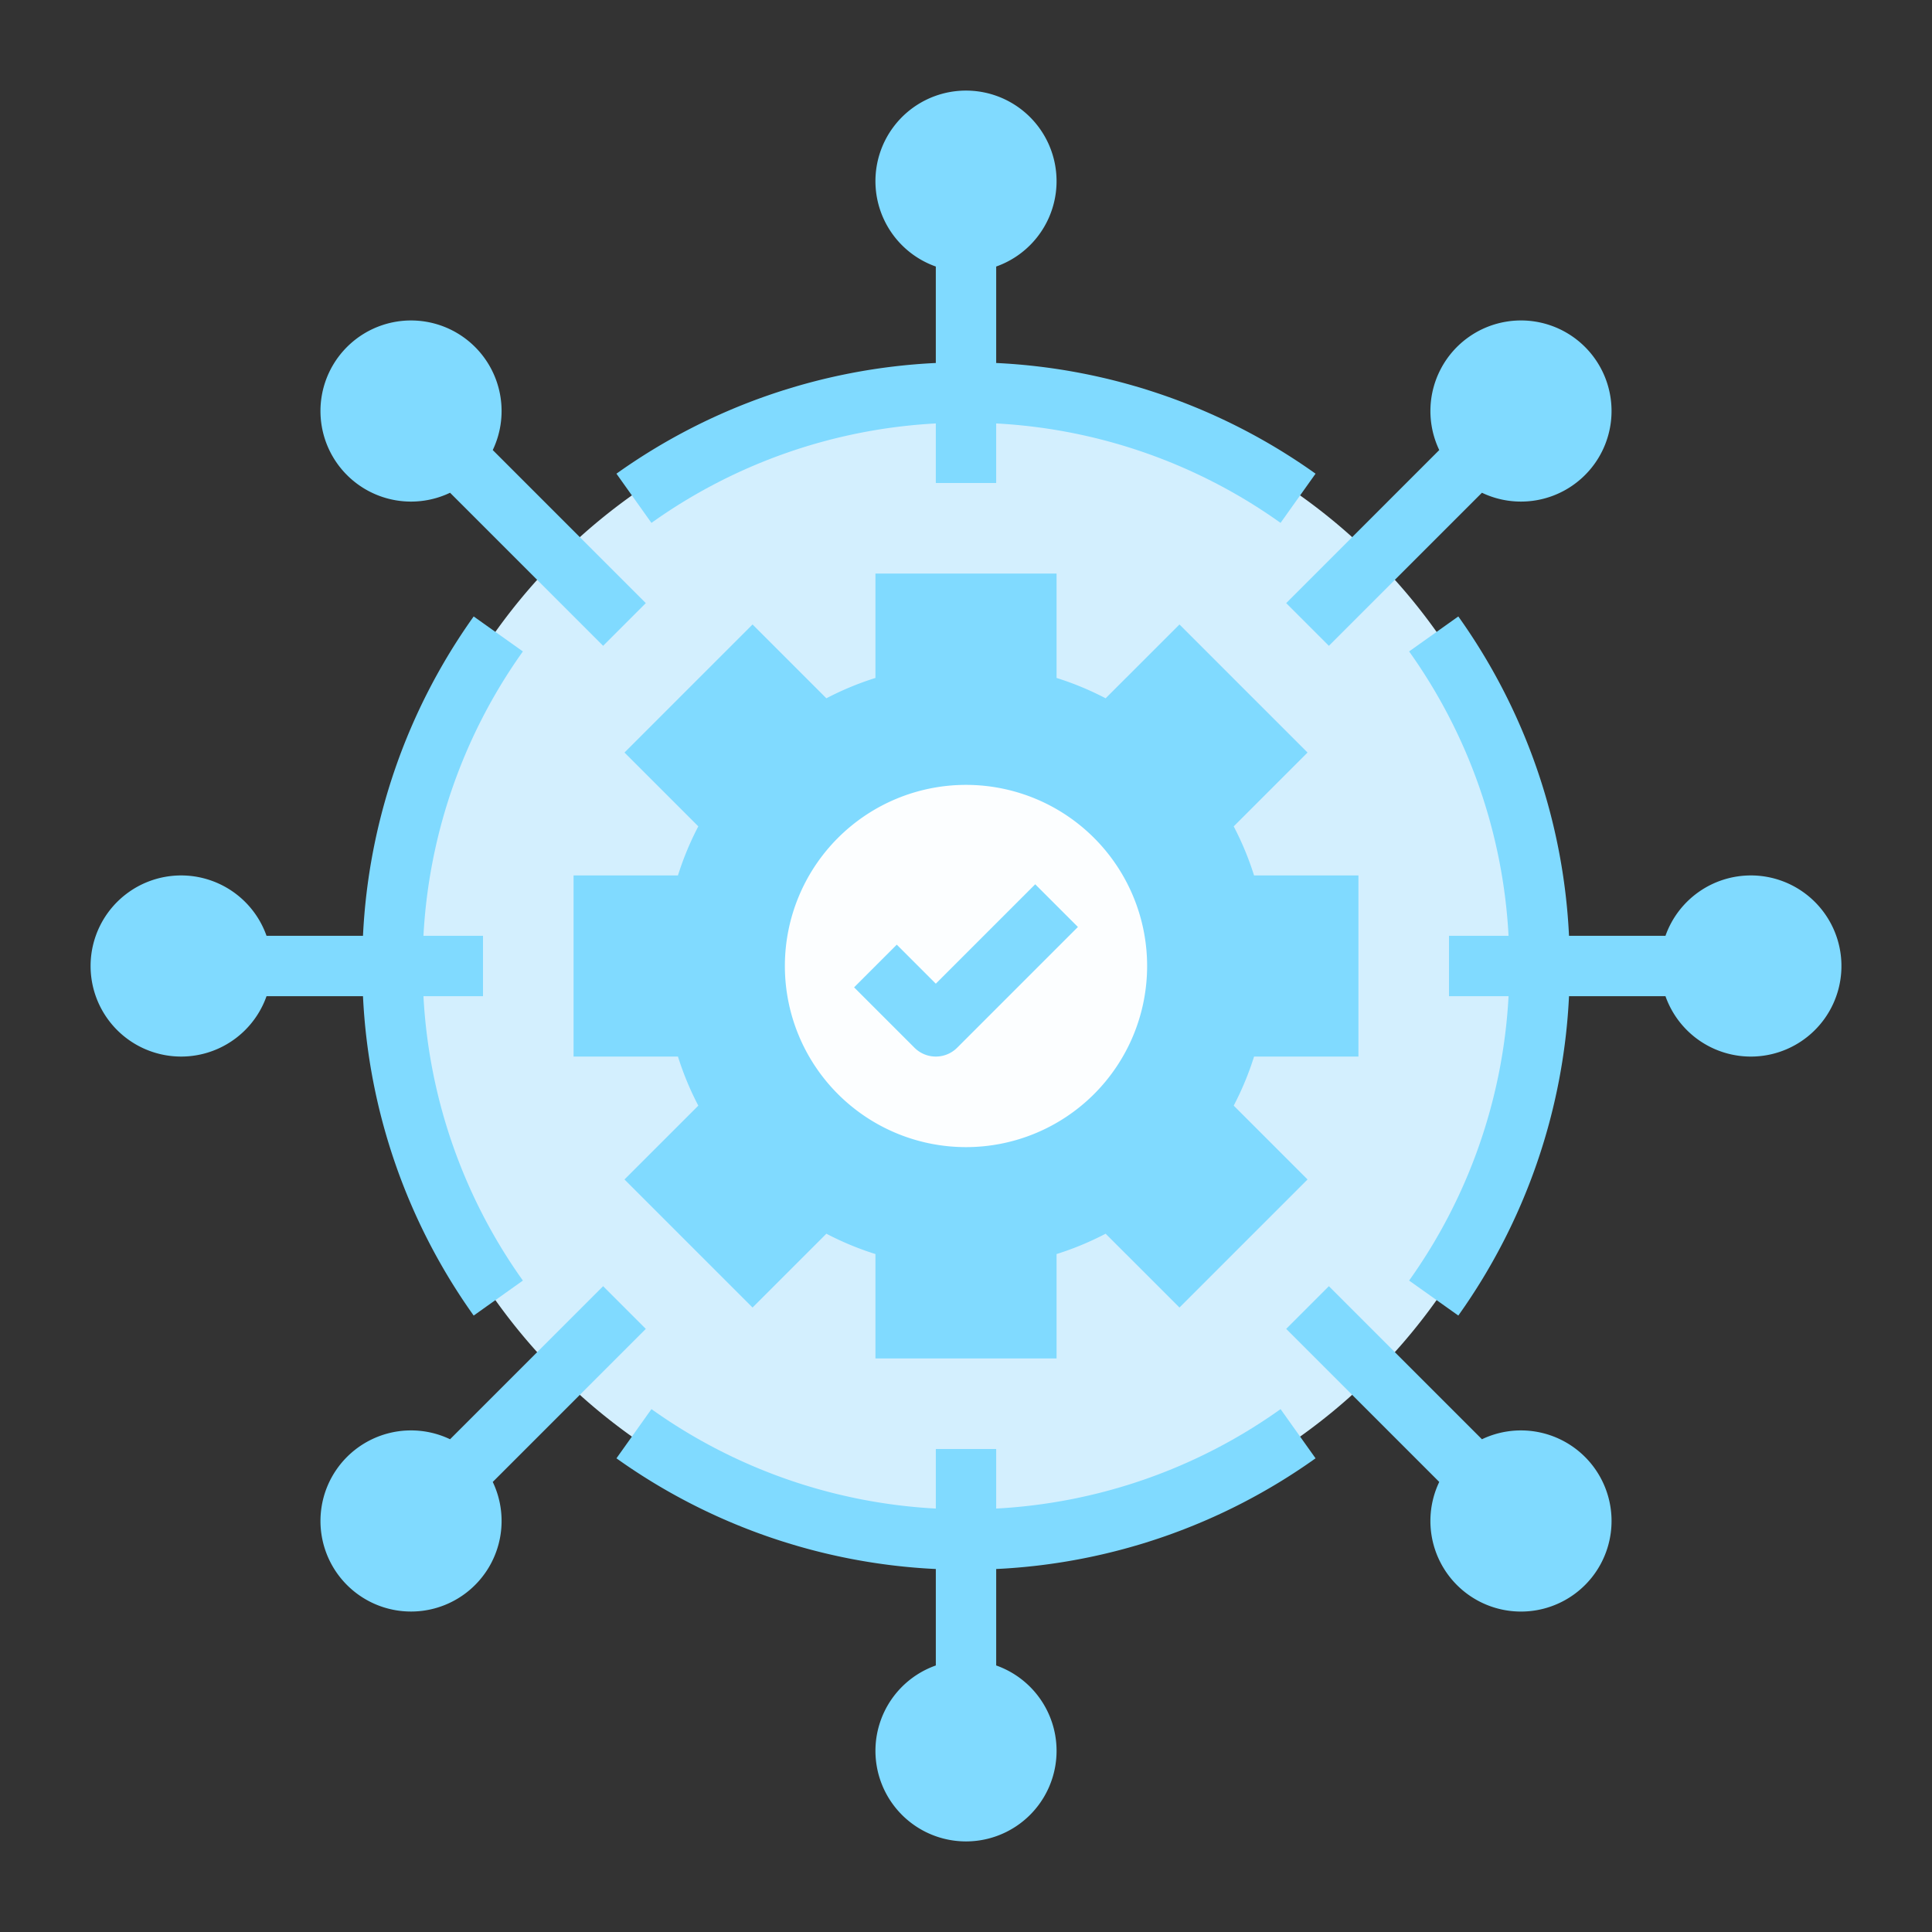 <svg id="Flat" height="512" viewBox="0 0 512 512" width="512" xmlns="http://www.w3.org/2000/svg"><rect x="0" y="0" width="512" height="512" fill="#333333" stroke="none"/><g><path d="m256 409c-84.364 0-153-68.636-153-153s68.636-153 153-153a153.143 153.143 0 0 1 153 153c0 84.364-68.636 153-153 153z" fill="#d3effe"/><g fill="#80daff"><path d="m348.637 125.531a158.764 158.764 0 0 0 -84.637-29.335v-25.562a24 24 0 1 0 -16 0v25.562a158.764 158.764 0 0 0 -84.637 29.335l9.273 13.038a142.855 142.855 0 0 1 75.363-26.351v15.782h16v-15.782a142.855 142.855 0 0 1 75.363 26.351z"/><path d="m264 441.366v-25.562a158.764 158.764 0 0 0 84.637-29.335l-9.273-13.038a142.855 142.855 0 0 1 -75.363 26.351v-15.782h-16v15.782a142.855 142.855 0 0 1 -75.363-26.351l-9.273 13.038a158.764 158.764 0 0 0 84.637 29.335v25.562a24 24 0 1 0 16 0z"/><path d="m128 264v-16h-15.782a142.855 142.855 0 0 1 26.351-75.363l-13.038-9.273a158.764 158.764 0 0 0 -29.335 84.637h-25.562a24 24 0 1 0 0 16h25.562a158.764 158.764 0 0 0 29.335 84.637l13.038-9.273a142.855 142.855 0 0 1 -26.351-75.363z"/><path d="m464 232a24.01 24.01 0 0 0 -22.634 16h-25.562a158.764 158.764 0 0 0 -29.335-84.637l-13.038 9.273a142.855 142.855 0 0 1 26.351 75.363h-15.782v16h15.782a142.855 142.855 0 0 1 -26.351 75.363l13.038 9.273a158.764 158.764 0 0 0 29.335-84.637h25.562a24.003 24.003 0 1 0 22.634-32z"/><path d="m171.147 159.833-40.564-40.563a24 24 0 1 0 -11.313 11.313l40.564 40.564z"/><path d="m420.049 386.108a24.01 24.01 0 0 0 -27.319-4.691l-40.564-40.564-11.313 11.313 40.564 40.563a24.003 24.003 0 1 0 38.632-6.622z"/><path d="m171.147 352.166-11.313-11.313-40.563 40.564a24 24 0 1 0 11.313 11.313z"/><path d="m420.049 91.951a24.004 24.004 0 0 0 -38.632 27.319l-40.564 40.563 11.313 11.313 40.563-40.564a24.004 24.004 0 0 0 27.319-38.632z"/><path d="m360 280v-48h-27.663a79.501 79.501 0 0 0 -5.392-13.004l19.565-19.564-33.941-33.941-19.564 19.564a79.489 79.489 0 0 0 -13.004-5.391v-27.663h-48v27.663a79.489 79.489 0 0 0 -13.004 5.392l-19.564-19.565-33.941 33.941 19.564 19.564a79.501 79.501 0 0 0 -5.391 13.004h-27.663v48h27.663a79.501 79.501 0 0 0 5.392 13.004l-19.565 19.564 33.941 33.941 19.564-19.564a79.493 79.493 0 0 0 13.005 5.392v27.663h48v-27.663a79.493 79.493 0 0 0 13.004-5.392l19.564 19.565 33.941-33.941-19.564-19.564a79.501 79.501 0 0 0 5.392-13.005z"/></g><path d="m256 208a48 48 0 1 0 48 48 48 48 0 0 0 -48-48zm-2.343 69.657a7.999 7.999 0 0 1 -11.313 0l-16-16 11.313-11.313 10.343 10.343 26.343-26.343 11.313 11.313z" fill="#fcfeff"/></g></svg>